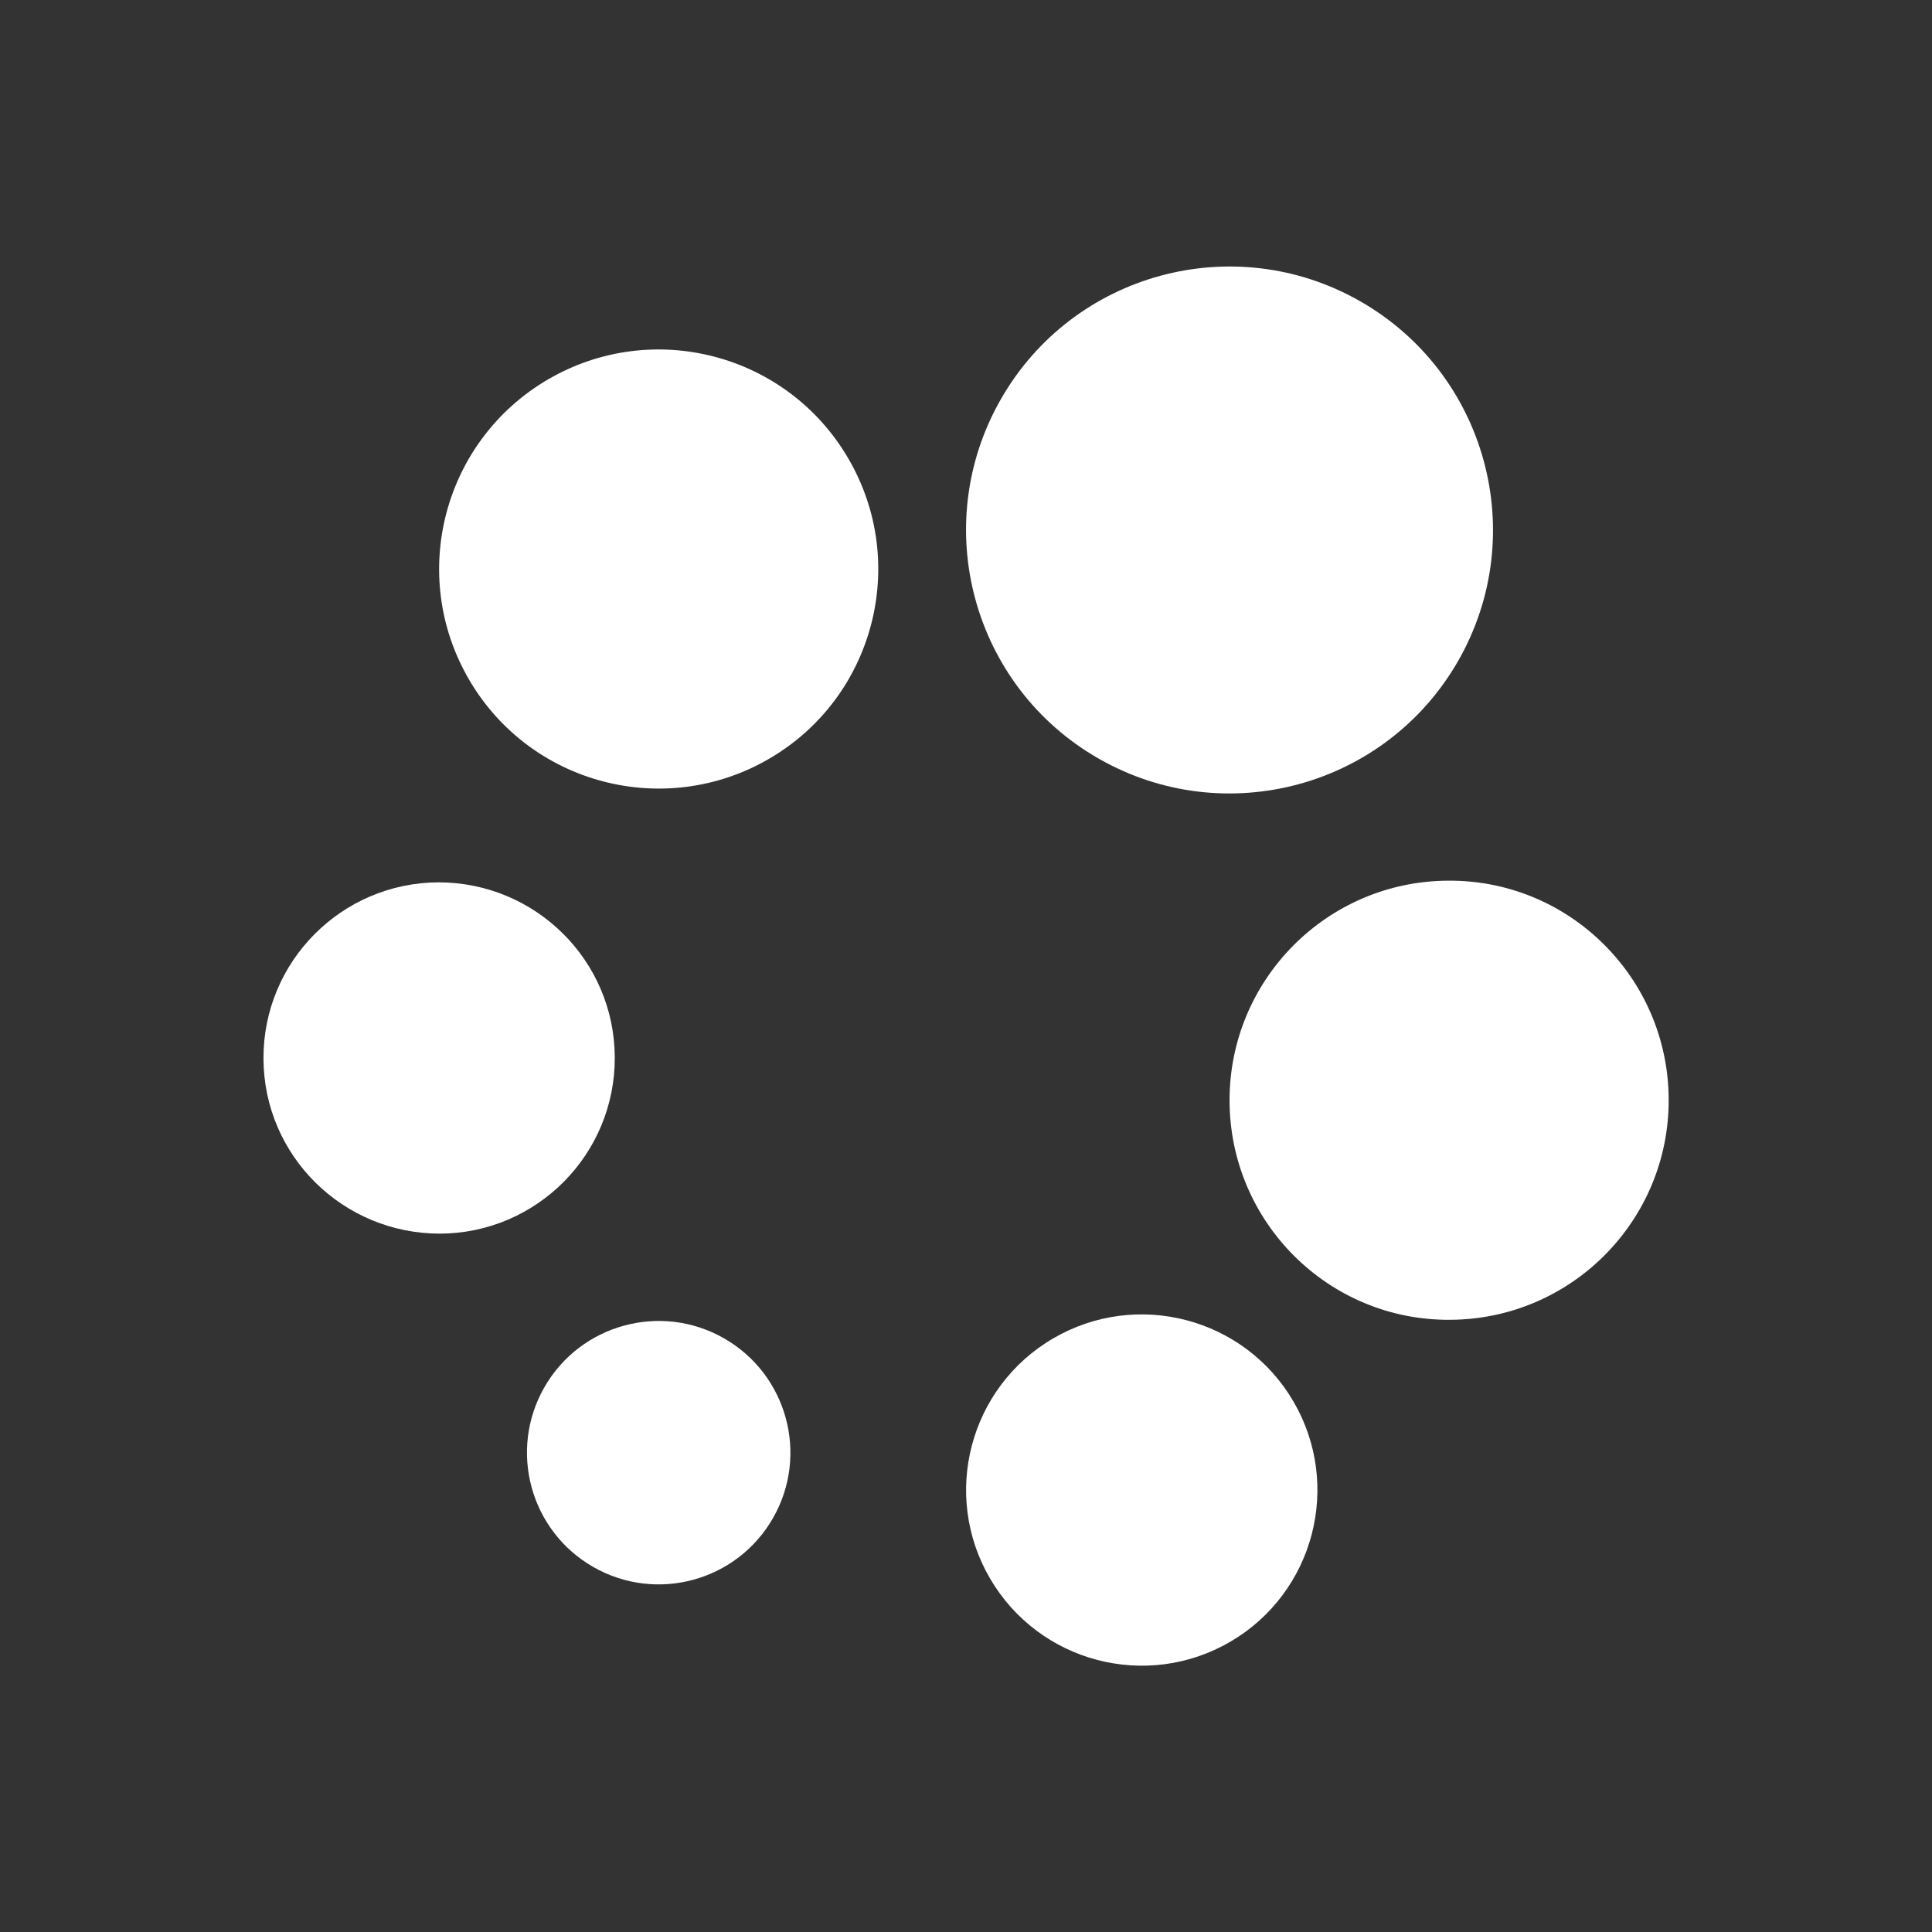 <?xml version="1.0" encoding="UTF-8" standalone="no"?>
<svg
   xmlns:dc="http://purl.org/dc/elements/1.1/"
   xmlns:cc="http://creativecommons.org/ns#"
   xmlns:rdf="http://www.w3.org/1999/02/22-rdf-syntax-ns#"
   xmlns:svg="http://www.w3.org/2000/svg"
   xmlns="http://www.w3.org/2000/svg"
   xmlns:sodipodi="http://sodipodi.sourceforge.net/DTD/sodipodi-0.dtd"
   xmlns:inkscape="http://www.inkscape.org/namespaces/inkscape"
   height="22"
   width="22"
   version="1.1"
   viewBox="0 0 24 24"
   id="svg2"
   inkscape:version="0.91 r13725"
   sodipodi:docname="gnome-pie-symbolic-panel.svg">
  <rect x="0" y="0" width="24" height="24" fill="#333333" stroke="none"/>
  <defs
     id="defs20" />
  <sodipodi:namedview
     pagecolor="#c4c4c4"
     bordercolor="#666666"
     borderopacity="1"
     objecttolerance="10"
     gridtolerance="10"
     guidetolerance="10"
     inkscape:pageopacity="0"
     inkscape:pageshadow="2"
     inkscape:window-width="1600"
     inkscape:window-height="814"
     id="namedview18"
     showgrid="false"
     inkscape:zoom="9.8333333"
     inkscape:cx="-21.050847"
     inkscape:cy="12"
     inkscape:window-x="0"
     inkscape:window-y="24"
     inkscape:window-maximized="1"
     inkscape:current-layer="svg2" />
  <g
     id="g4148"
     transform="matrix(1.091,0,0,1.091,-1.091,-1.049)">
    <path
       d="m 15,13.5 c -0.006,-1.381 1.109,-2.505 2.489,-2.511 1.381,-0.01 2.505,1.109 2.511,2.489 0.006,1.381 -1.109,2.505 -2.489,2.511 C 16.13,15.999 15.006,14.881 15,13.5 Z"
       id="path6-2"
       inkscape:connector-curvature="0"
       style="fill:#ffffff;fill-opacity:1" />
    <path
       d="m 12.993,16.2 c 0.954,-0.556 2.178,-0.234 2.735,0.72 0.556,0.954 0.234,2.178 -0.72,2.735 -0.954,0.556 -2.178,0.234 -2.735,-0.72 C 11.716,17.981 12.039,16.756 12.993,16.2 Z"
       id="path8-8"
       inkscape:connector-curvature="0"
       style="fill:#ffffff;fill-opacity:1" />
    <path
       d="m 9.244,16.2 c 0.719,0.411 0.969,1.327 0.558,2.046 -0.411,0.719 -1.327,0.969 -2.046,0.558 C 7.037,18.393 6.787,17.477 7.198,16.758 7.609,16.039 8.525,15.789 9.244,16.2 Z"
       id="path10-5"
       inkscape:connector-curvature="0"
       style="fill:#ffffff;fill-opacity:1" />
    <path
       d="M 8,13 C 8.005,14.104 7.113,15.004 6.009,15.008 4.904,15.008 4.005,14.122 4,13.017 3.995,11.912 4.887,11.013 5.992,11.008 7.096,11.008 7.995,11.895 8,13 Z"
       id="path12-7"
       inkscape:connector-curvature="0"
       style="fill:#ffffff;fill-opacity:1" />
    <path
       d="M 9.759,9.6 C 8.566,10.295 7.036,9.892 6.341,8.7 5.645,7.507 6.048,5.977 7.241,5.281 8.434,4.586 9.964,4.989 10.659,6.182 11.355,7.374 10.952,8.905 9.759,9.6 Z"
       id="path14-3"
       inkscape:connector-curvature="0"
       style="fill:#ffffff;fill-opacity:1" />
    <path
       d="M 13.511,9.6 C 12.073,8.778 11.573,6.946 12.396,5.507 13.218,4.069 15.05,3.57 16.488,4.392 17.926,5.214 18.426,7.046 17.604,8.485 16.781,9.923 14.949,10.422 13.511,9.6 Z"
       id="path16-2"
       inkscape:connector-curvature="0"
       style="fill:#ffffff;fill-opacity:1" />
  </g>
</svg>
